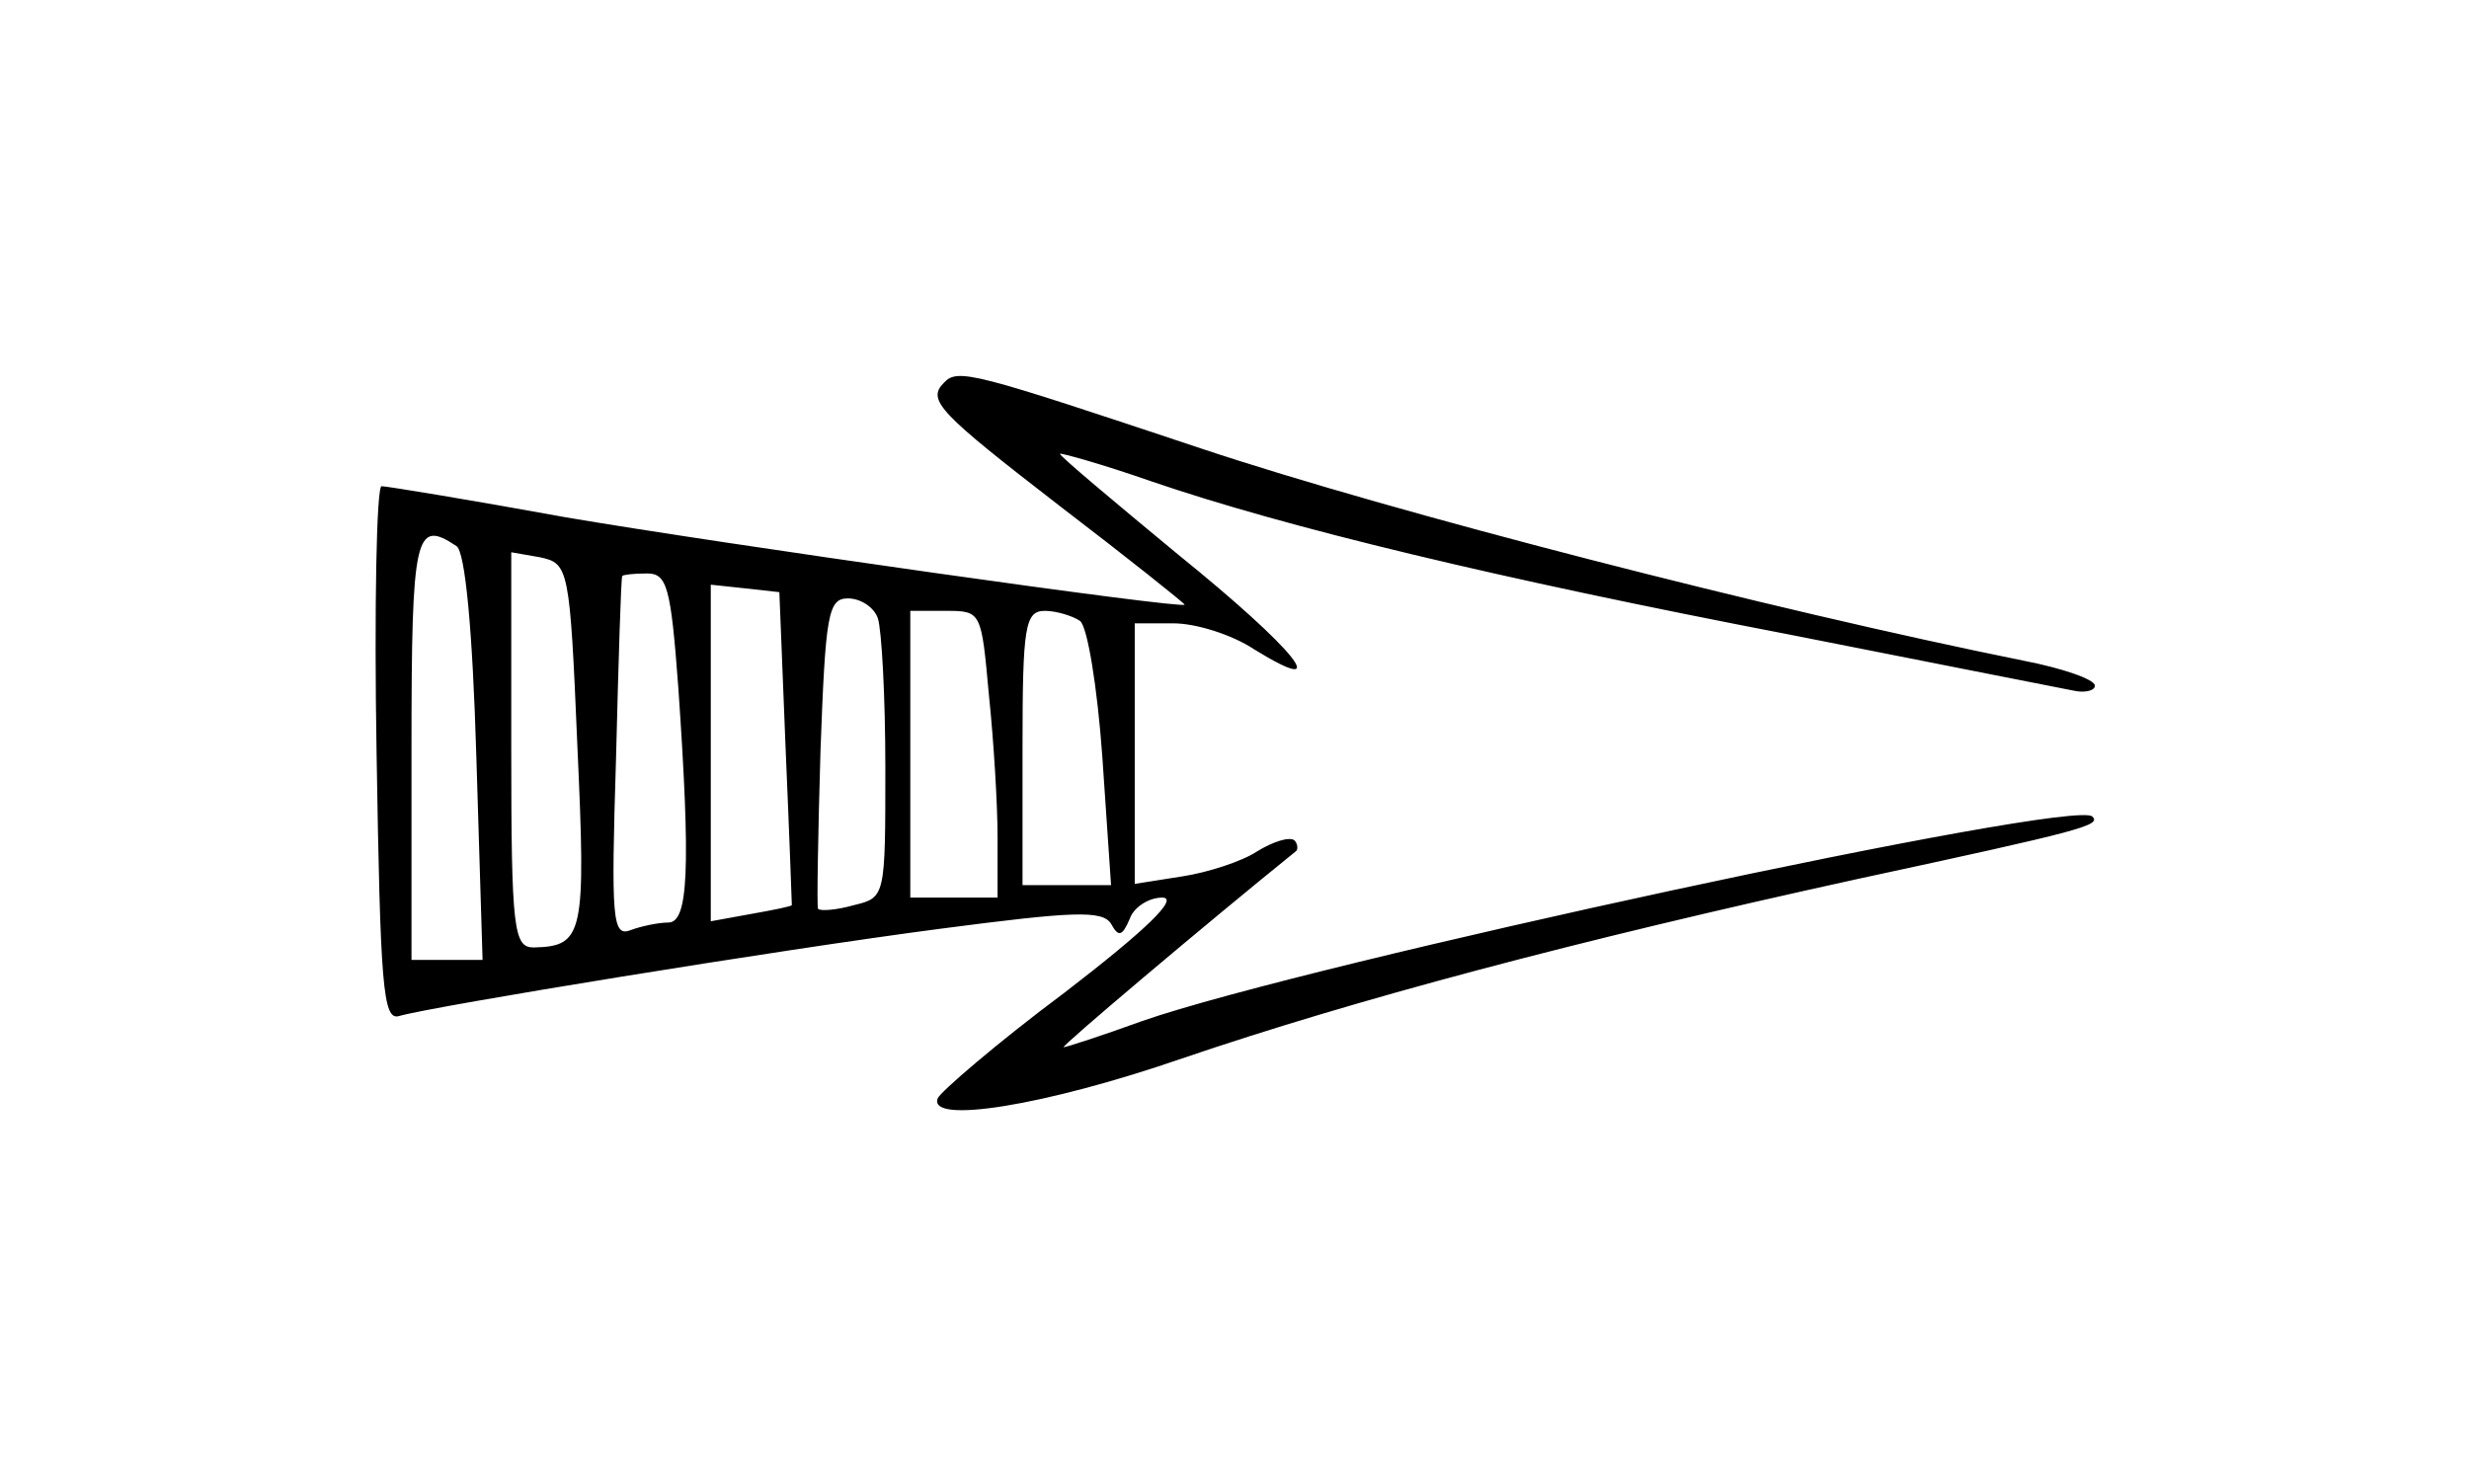 <?xml version="1.0" standalone="no"?>
<!DOCTYPE svg PUBLIC "-//W3C//DTD SVG 20010904//EN"
 "http://www.w3.org/TR/2001/REC-SVG-20010904/DTD/svg10.dtd">
<svg version="1.0" xmlns="http://www.w3.org/2000/svg"
 width="198pt" height="119pt" viewBox="0 0 198 119"
 preserveAspectRatio="xMidYMid meet">
<g transform="translate(0,119) scale(0.1,-0.1)"
fill="#000000" stroke="none">
<path d="M757 883 c-14 -14 -4 -24 93 -99 55 -42 100 -78 100 -79 0 -4 -373
49 -496 70 -77 14 -144 25 -148 25 -4 0 -6 -97 -4 -215 3 -185 5 -214 18 -210
28 8 304 53 434 70 107 14 130 15 137 4 6 -11 9 -10 15 4 3 9 15 17 26 17 14
0 -13 -26 -78 -76 -55 -41 -100 -80 -102 -85 -8 -21 86 -6 196 32 138 47 314
94 542 144 181 39 195 43 188 50 -14 15 -630 -118 -762 -164 -33 -12 -61 -21
-63 -21 -3 0 113 98 186 157 2 1 2 6 -1 9 -4 3 -17 -1 -30 -9 -12 -8 -40 -17
-60 -20 l-38 -6 0 105 0 104 31 0 c18 0 47 -9 65 -21 65 -40 33 0 -61 76 -52
43 -95 79 -95 81 0 1 33 -8 73 -22 108 -37 278 -78 512 -123 116 -23 218 -43
228 -45 9 -2 17 0 17 4 0 5 -26 14 -57 20 -203 41 -506 119 -659 170 -183 61
-196 65 -207 53z m-391 -131 c7 -4 13 -67 16 -169 l5 -163 -28 0 -29 0 0 170
c0 172 3 184 36 162z m97 -160 c7 -152 5 -161 -35 -162 -16 0 -18 14 -18 159
l0 158 23 -4 c23 -5 24 -8 30 -151z m81 46 c10 -145 8 -188 -8 -188 -8 0 -22
-3 -30 -6 -15 -6 -16 8 -12 137 2 79 4 145 5 147 1 1 9 2 20 2 16 0 19 -11 25
-92z m86 -48 c3 -69 5 -125 5 -126 0 -1 -15 -4 -32 -7 l-33 -6 0 135 0 135 28
-3 27 -3 5 -125z m74 104 c3 -9 6 -62 6 -120 0 -103 0 -104 -25 -110 -14 -4
-27 -5 -29 -3 -1 2 0 59 2 127 4 109 6 122 22 122 10 0 21 -7 24 -16z m89 -61
c4 -38 7 -89 7 -115 l0 -48 -35 0 -35 0 0 115 0 115 29 0 c28 0 28 -1 34 -67z
m73 59 c6 -4 14 -53 18 -109 l7 -103 -36 0 -35 0 0 110 c0 98 2 110 18 110 9
0 22 -4 28 -8z"/>
</g>
</svg>
